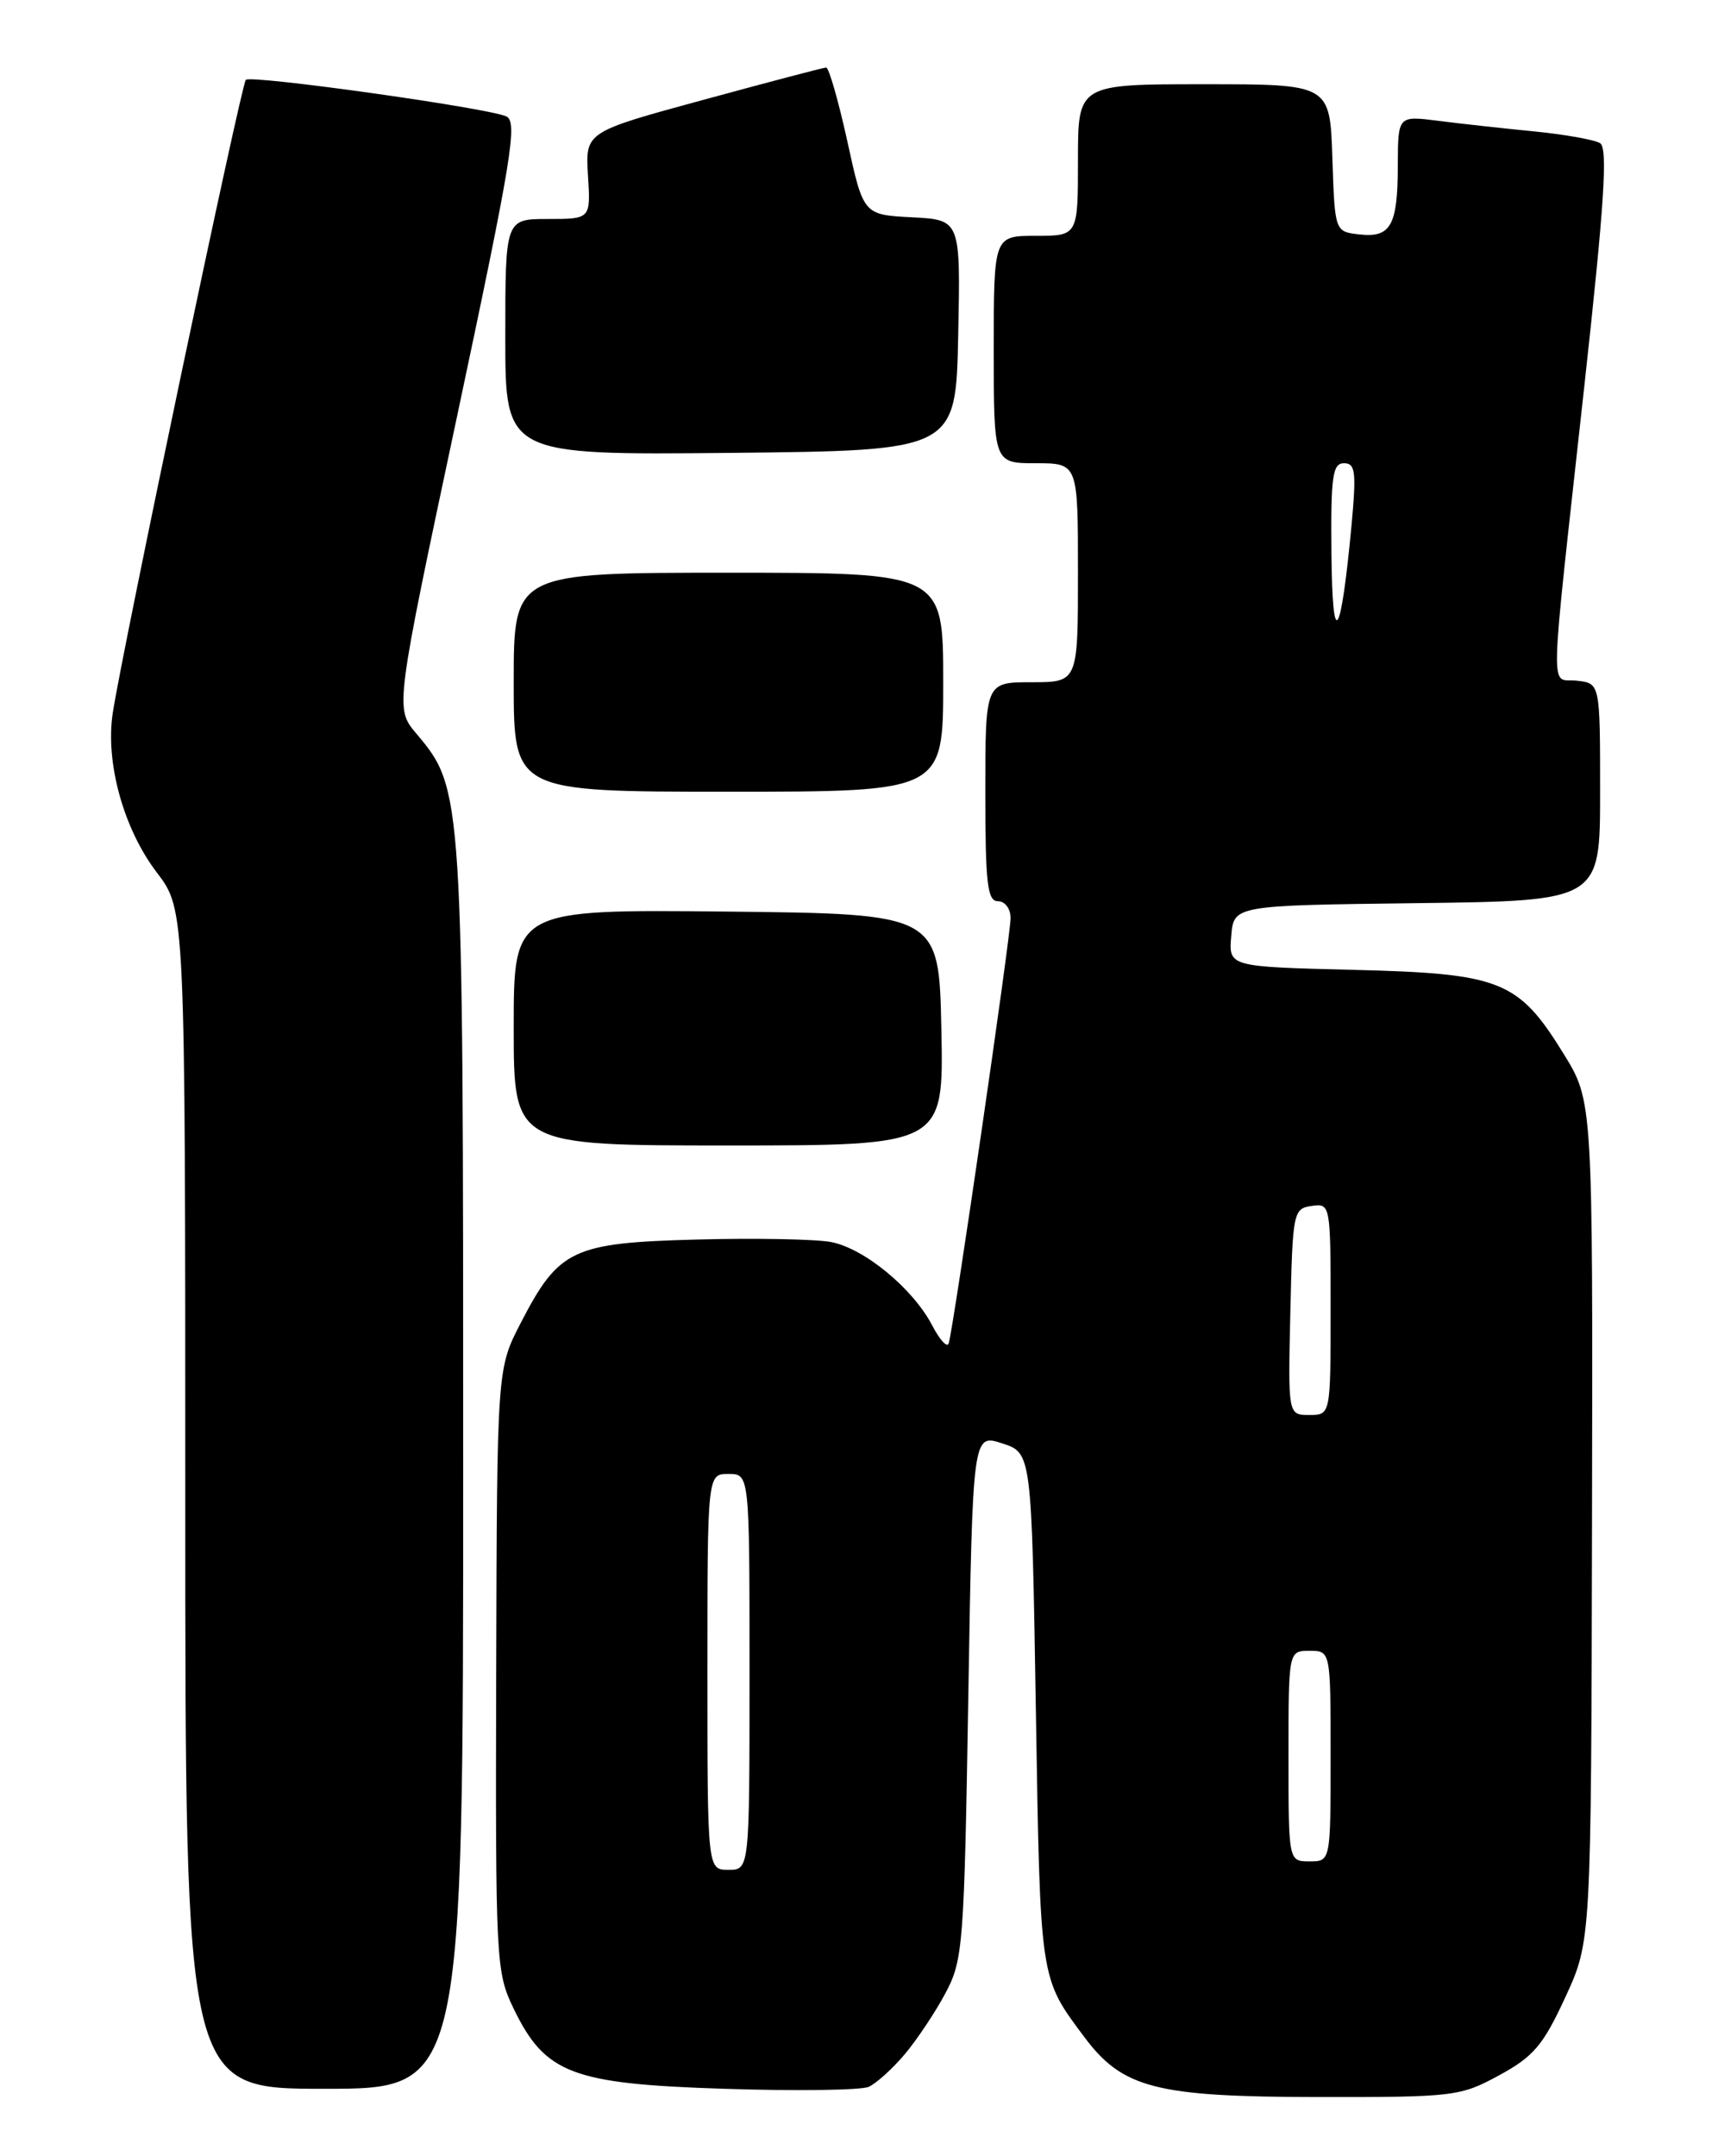 <?xml version="1.0" encoding="UTF-8" standalone="no"?>
<!DOCTYPE svg PUBLIC "-//W3C//DTD SVG 1.1//EN" "http://www.w3.org/Graphics/SVG/1.1/DTD/svg11.dtd" >
<svg xmlns="http://www.w3.org/2000/svg" xmlns:xlink="http://www.w3.org/1999/xlink" version="1.1" viewBox="0 0 204 256">
 <g >
 <path fill="currentColor"
d=" M 107.44 243.89 C 108.90 242.15 111.08 238.88 112.28 236.62 C 114.36 232.71 114.49 230.93 114.98 201.37 C 115.50 170.23 115.50 170.23 119.00 171.37 C 122.50 172.50 122.50 172.50 123.00 203.00 C 123.53 235.32 123.44 234.74 128.76 241.86 C 133.29 247.93 137.27 248.95 156.36 248.98 C 172.66 249.00 173.39 248.91 178.01 246.40 C 182.11 244.17 183.24 242.83 185.87 237.13 C 188.94 230.48 188.94 230.48 189.04 180.61 C 189.14 130.74 189.14 130.74 185.67 125.12 C 180.29 116.40 178.22 115.58 160.70 115.15 C 145.89 114.78 145.89 114.78 146.20 111.14 C 146.50 107.50 146.50 107.50 168.25 107.23 C 190.00 106.96 190.00 106.96 190.00 94.05 C 190.00 81.13 190.00 81.13 187.25 80.82 C 184.00 80.44 183.90 84.31 188.15 45.63 C 190.51 24.19 190.93 17.58 190.00 17.00 C 189.34 16.59 185.80 15.96 182.15 15.60 C 178.49 15.24 173.36 14.68 170.75 14.34 C 166.00 13.74 166.00 13.74 165.98 19.62 C 165.97 26.80 165.15 28.26 161.39 27.83 C 158.50 27.50 158.50 27.50 158.21 18.75 C 157.92 10.00 157.92 10.00 142.96 10.00 C 128.00 10.00 128.00 10.00 128.00 19.00 C 128.00 28.00 128.00 28.00 123.00 28.00 C 118.00 28.00 118.00 28.00 118.00 41.50 C 118.00 55.00 118.00 55.00 123.00 55.00 C 128.00 55.00 128.00 55.00 128.00 68.00 C 128.00 81.00 128.00 81.00 122.50 81.00 C 117.00 81.00 117.00 81.00 117.00 94.00 C 117.00 104.89 117.24 107.00 118.50 107.00 C 119.34 107.00 120.00 107.89 120.00 109.01 C 120.00 111.13 113.21 157.77 112.65 159.50 C 112.47 160.05 111.60 159.10 110.71 157.40 C 108.42 152.99 102.62 148.21 98.66 147.46 C 96.81 147.12 89.63 146.98 82.71 147.17 C 67.98 147.56 66.36 148.32 61.85 157.04 C 59.02 162.50 59.02 162.50 58.92 198.25 C 58.83 232.95 58.89 234.13 60.98 238.46 C 64.73 246.21 67.89 247.42 86.00 248.00 C 94.53 248.28 102.24 248.17 103.14 247.77 C 104.05 247.37 105.98 245.62 107.44 243.89 Z  M 55.00 174.18 C 55.00 93.91 54.99 93.70 49.43 87.09 C 46.90 84.09 46.90 84.09 54.30 49.30 C 60.80 18.70 61.50 14.42 60.10 13.81 C 57.71 12.78 29.80 8.87 29.19 9.48 C 28.64 10.02 14.52 77.21 13.39 84.65 C 12.49 90.53 14.67 98.41 18.62 103.59 C 22.00 108.02 22.00 108.02 22.00 178.01 C 22.00 248.00 22.00 248.00 38.50 248.00 C 55.00 248.00 55.00 248.00 55.00 174.18 Z  M 111.78 122.25 C 111.50 108.50 111.50 108.50 86.25 108.23 C 61.00 107.97 61.00 107.97 61.00 121.98 C 61.00 136.00 61.00 136.00 86.53 136.00 C 112.06 136.00 112.06 136.00 111.78 122.25 Z  M 112.00 81.00 C 112.00 68.00 112.00 68.00 86.50 68.00 C 61.00 68.00 61.00 68.00 61.00 81.00 C 61.00 94.00 61.00 94.00 86.50 94.00 C 112.00 94.00 112.00 94.00 112.00 81.00 Z  M 113.78 39.80 C 114.06 26.10 114.06 26.10 108.29 25.80 C 102.52 25.50 102.52 25.50 100.61 16.75 C 99.55 11.94 98.42 8.01 98.10 8.02 C 97.77 8.03 91.20 9.76 83.50 11.86 C 69.50 15.67 69.50 15.67 69.82 20.84 C 70.14 26.00 70.14 26.00 65.07 26.00 C 60.00 26.00 60.00 26.00 60.00 40.02 C 60.00 54.03 60.00 54.03 86.75 53.77 C 113.50 53.50 113.50 53.50 113.78 39.80 Z  M 84.00 198.50 C 84.00 175.00 84.00 175.00 86.50 175.00 C 89.00 175.00 89.00 175.00 89.00 198.50 C 89.00 222.00 89.00 222.00 86.50 222.00 C 84.00 222.00 84.00 222.00 84.00 198.50 Z  M 153.00 208.50 C 153.00 196.00 153.00 196.00 155.50 196.00 C 158.00 196.00 158.00 196.00 158.00 208.50 C 158.00 221.00 158.00 221.00 155.50 221.00 C 153.00 221.00 153.00 221.00 153.00 208.50 Z  M 153.22 155.75 C 153.49 143.91 153.57 143.49 155.75 143.18 C 157.98 142.86 158.00 142.97 158.00 155.43 C 158.00 168.00 158.00 168.00 155.47 168.00 C 152.94 168.00 152.94 168.00 153.22 155.75 Z  M 158.10 65.75 C 158.01 56.56 158.23 55.00 159.59 55.00 C 160.95 55.00 161.07 56.02 160.48 62.42 C 159.20 76.01 158.21 77.40 158.10 65.75 Z "/>
</g>
</svg>
